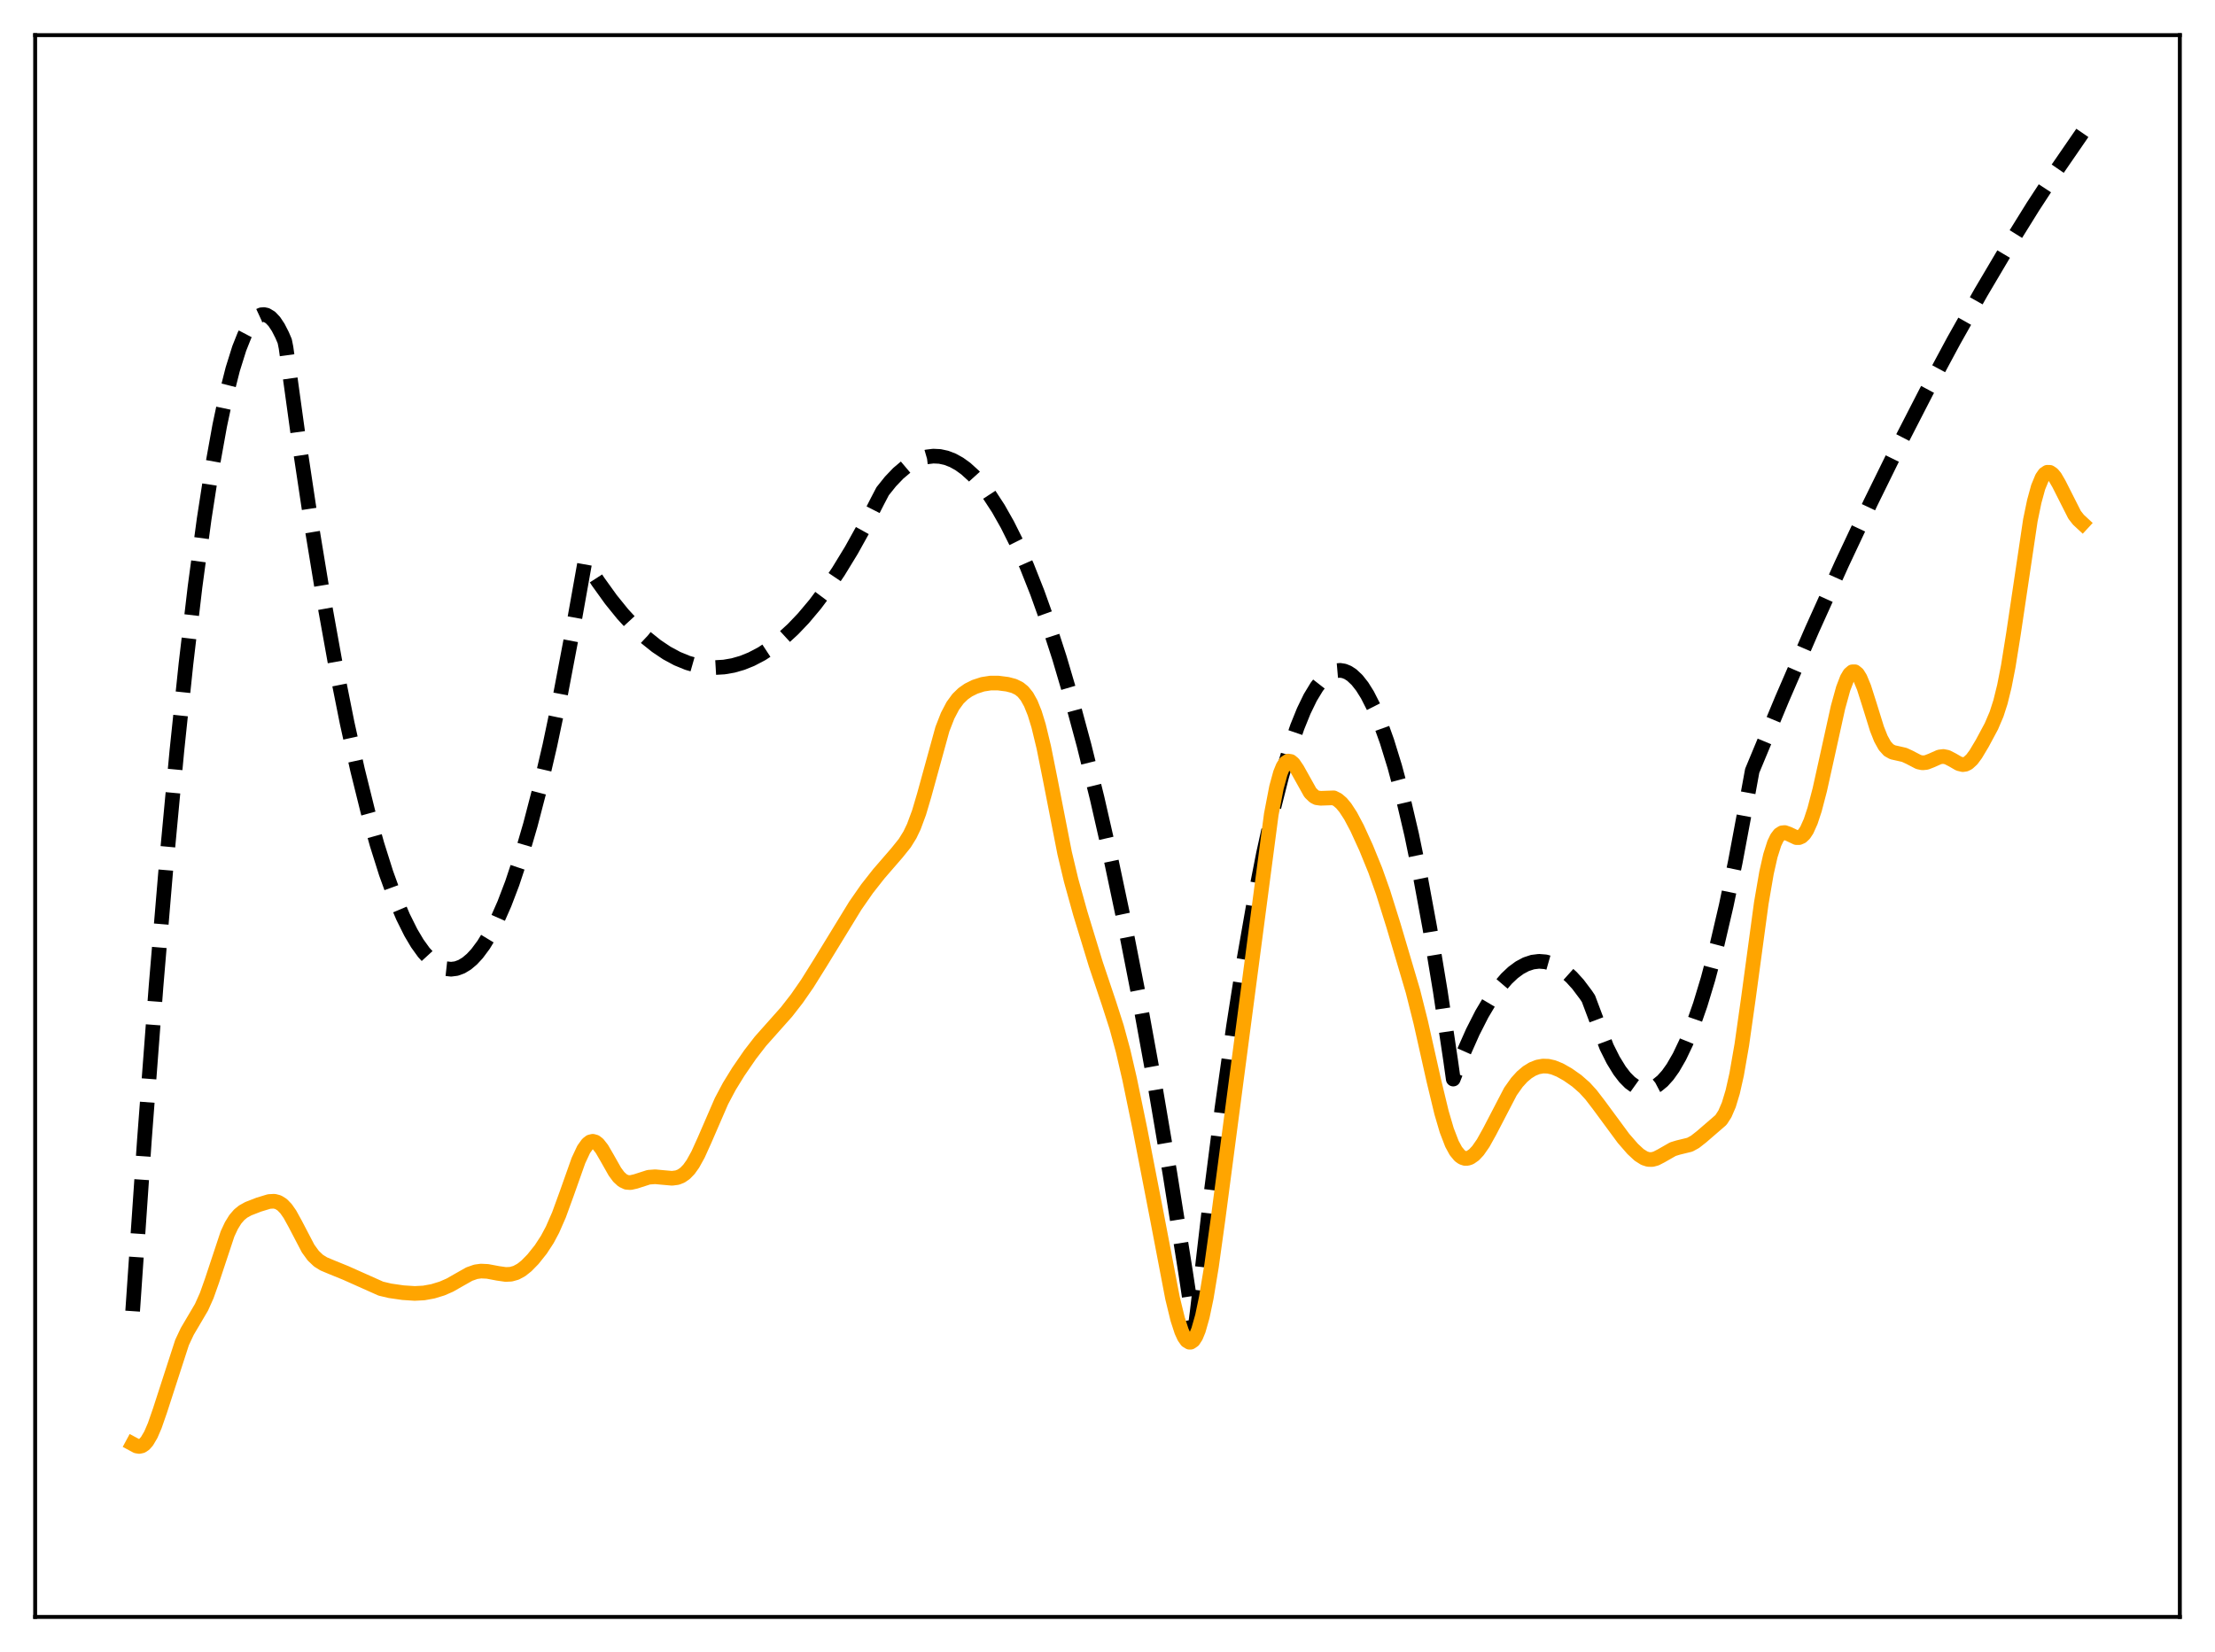 <?xml version="1.0" encoding="utf-8" standalone="no"?>
<!DOCTYPE svg PUBLIC "-//W3C//DTD SVG 1.1//EN"
  "http://www.w3.org/Graphics/SVG/1.1/DTD/svg11.dtd">
<svg xmlns:xlink="http://www.w3.org/1999/xlink" width="453.6pt" height="338.4pt" viewBox="0 0 453.6 338.4" xmlns="http://www.w3.org/2000/svg" version="1.1">
 <defs>
  <style type="text/css">*{stroke-linejoin: round; stroke-linecap: butt}</style>
 </defs>
 <g id="figure_1">
  <g id="patch_1">
   <path d="M 0 338.4 
L 453.6 338.4 
L 453.6 0 
L 0 0 
z
" style="fill: #ffffff"/>
  </g>
  <g id="axes_1">
   <g id="patch_2">
    <path d="M 7.2 331.2 
L 446.4 331.2 
L 446.4 7.2 
L 7.2 7.2 
z
" style="fill: #ffffff"/>
   </g>
   <g id="matplotlib.axis_1"/>
   <g id="matplotlib.axis_2"/>
   <g id="line2d_1">
    <path d="M 27.164 268.57 
L 29.559 233.663 
L 31.955 202.026 
L 34.084 176.651 
L 36.214 153.86 
L 38.077 136.037 
L 39.94 120.193 
L 41.804 106.327 
L 43.401 96.017 
L 44.998 87.161 
L 46.329 80.89 
L 47.66 75.63 
L 48.991 71.378 
L 50.055 68.704 
L 51.12 66.676 
L 51.919 65.579 
L 52.717 64.845 
L 53.516 64.475 
L 54.048 64.43 
L 54.58 64.546 
L 55.379 65.024 
L 56.177 65.865 
L 56.976 67.069 
L 57.775 68.637 
L 58.307 69.884 
L 58.573 71.21 
L 61.235 90.492 
L 63.897 108.191 
L 66.292 122.768 
L 68.688 136.063 
L 71.084 148.076 
L 73.213 157.679 
L 75.343 166.269 
L 77.206 172.954 
L 79.069 178.864 
L 80.932 183.999 
L 82.529 187.783 
L 84.127 190.997 
L 85.457 193.241 
L 86.788 195.089 
L 88.119 196.541 
L 89.184 197.418 
L 90.249 198.042 
L 91.313 198.413 
L 92.378 198.53 
L 93.443 198.395 
L 94.508 198.006 
L 95.572 197.364 
L 96.637 196.469 
L 97.702 195.32 
L 99.033 193.529 
L 100.364 191.342 
L 101.695 188.759 
L 103.292 185.138 
L 104.889 180.947 
L 106.752 175.338 
L 108.615 168.953 
L 110.479 161.793 
L 112.608 152.661 
L 114.737 142.516 
L 117.133 129.892 
L 119.795 114.972 
L 122.457 119.11 
L 125.119 122.812 
L 127.514 125.771 
L 129.91 128.377 
L 132.305 130.63 
L 134.435 132.337 
L 136.564 133.764 
L 138.694 134.913 
L 140.823 135.783 
L 142.687 136.315 
L 144.55 136.634 
L 146.413 136.739 
L 148.276 136.631 
L 150.14 136.309 
L 152.003 135.774 
L 153.866 135.025 
L 155.996 133.907 
L 158.125 132.511 
L 160.255 130.836 
L 162.384 128.882 
L 164.513 126.648 
L 166.909 123.803 
L 169.305 120.604 
L 171.7 117.053 
L 174.362 112.693 
L 177.024 107.897 
L 179.686 102.665 
L 180.751 100.626 
L 182.348 98.63 
L 183.945 96.958 
L 185.542 95.608 
L 187.139 94.581 
L 188.47 93.973 
L 189.801 93.589 
L 191.132 93.429 
L 192.463 93.493 
L 193.793 93.782 
L 195.124 94.296 
L 196.455 95.033 
L 197.786 95.995 
L 199.383 97.446 
L 200.98 99.22 
L 202.577 101.317 
L 204.441 104.172 
L 206.304 107.467 
L 208.167 111.201 
L 210.297 116.008 
L 212.426 121.389 
L 214.556 127.344 
L 216.951 134.73 
L 219.347 142.844 
L 222.009 152.712 
L 224.671 163.477 
L 227.332 175.14 
L 230.26 189.005 
L 233.188 203.957 
L 236.383 221.507 
L 239.577 240.349 
L 242.771 260.484 
L 244.634 272.826 
L 245.167 268.712 
L 247.828 245.818 
L 250.224 227.085 
L 252.62 210.127 
L 254.749 196.541 
L 256.879 184.357 
L 258.742 174.846 
L 260.605 166.407 
L 262.468 159.042 
L 264.065 153.582 
L 265.663 148.911 
L 266.993 145.621 
L 268.324 142.878 
L 269.655 140.682 
L 270.72 139.32 
L 271.785 138.308 
L 272.849 137.646 
L 273.648 137.38 
L 274.447 137.311 
L 275.245 137.439 
L 276.044 137.764 
L 276.842 138.286 
L 277.907 139.288 
L 278.972 140.641 
L 280.036 142.345 
L 281.367 144.967 
L 282.698 148.136 
L 284.029 151.853 
L 285.626 157.035 
L 287.223 163.006 
L 289.087 170.969 
L 290.95 180.004 
L 292.813 190.112 
L 294.943 202.978 
L 297.072 217.246 
L 297.604 221.032 
L 299.734 215.585 
L 301.597 211.386 
L 303.46 207.721 
L 305.324 204.589 
L 306.921 202.331 
L 308.518 200.464 
L 309.849 199.208 
L 311.18 198.225 
L 312.511 197.514 
L 313.841 197.075 
L 315.172 196.909 
L 316.503 197.015 
L 317.834 197.394 
L 319.165 198.045 
L 320.496 198.968 
L 321.827 200.164 
L 323.158 201.632 
L 324.755 203.754 
L 325.287 204.548 
L 329.014 214.46 
L 330.345 217.118 
L 331.676 219.289 
L 332.74 220.675 
L 333.805 221.751 
L 334.87 222.515 
L 335.935 222.967 
L 336.733 223.103 
L 337.532 223.063 
L 338.33 222.848 
L 339.395 222.289 
L 340.46 221.419 
L 341.524 220.238 
L 342.589 218.745 
L 343.92 216.441 
L 345.251 213.651 
L 346.582 210.375 
L 348.179 205.802 
L 349.776 200.528 
L 351.639 193.49 
L 353.503 185.499 
L 355.366 176.554 
L 357.495 165.165 
L 358.826 157.886 
L 364.948 143.167 
L 371.071 129.023 
L 377.193 115.455 
L 383.049 103.014 
L 388.905 91.099 
L 394.495 80.216 
L 400.084 69.813 
L 405.674 59.889 
L 410.998 50.883 
L 416.321 42.311 
L 421.379 34.571 
L 426.436 27.223 
L 426.436 27.223 
" clip-path="url(#p15a70e6094)" style="fill: none; stroke-dasharray: 11.1,4.8; stroke-dashoffset: 0; stroke: #000000; stroke-width: 3"/>
   </g>
   <g id="line2d_2">
    <path d="M 27.164 295.76 
L 27.962 296.19 
L 28.495 296.283 
L 29.027 296.171 
L 29.559 295.826 
L 30.092 295.231 
L 30.89 293.877 
L 31.689 292.023 
L 32.753 288.959 
L 37.279 274.996 
L 38.343 272.727 
L 39.674 270.472 
L 41.271 267.756 
L 42.336 265.371 
L 43.401 262.371 
L 46.595 252.74 
L 47.393 251.037 
L 48.192 249.748 
L 48.991 248.821 
L 49.789 248.172 
L 50.854 247.582 
L 52.983 246.754 
L 55.113 246.108 
L 56.177 246.052 
L 56.976 246.26 
L 57.775 246.756 
L 58.573 247.579 
L 59.372 248.726 
L 60.436 250.656 
L 63.098 255.75 
L 64.163 257.215 
L 65.228 258.225 
L 66.292 258.887 
L 67.889 259.557 
L 70.817 260.749 
L 78.004 263.959 
L 79.868 264.399 
L 82.529 264.783 
L 84.925 264.939 
L 86.788 264.842 
L 88.652 264.503 
L 90.515 263.934 
L 92.112 263.239 
L 93.975 262.178 
L 96.105 260.973 
L 97.436 260.506 
L 98.5 260.36 
L 99.831 260.424 
L 101.961 260.825 
L 103.558 261.054 
L 104.623 261.006 
L 105.687 260.709 
L 106.752 260.13 
L 107.817 259.286 
L 109.148 257.926 
L 110.745 255.925 
L 112.076 253.882 
L 113.14 251.891 
L 114.471 248.848 
L 116.068 244.462 
L 118.464 237.7 
L 119.529 235.429 
L 120.327 234.311 
L 120.86 233.9 
L 121.392 233.77 
L 121.924 233.919 
L 122.457 234.325 
L 123.255 235.337 
L 124.32 237.17 
L 125.917 239.994 
L 126.716 241.074 
L 127.514 241.804 
L 128.313 242.176 
L 129.111 242.238 
L 130.176 241.996 
L 132.838 241.138 
L 134.169 241.038 
L 135.766 241.189 
L 137.629 241.353 
L 138.694 241.211 
L 139.492 240.895 
L 140.291 240.345 
L 141.089 239.521 
L 141.888 238.404 
L 142.953 236.479 
L 144.284 233.535 
L 147.744 225.553 
L 149.341 222.544 
L 151.204 219.519 
L 153.6 216.037 
L 155.729 213.283 
L 158.125 210.588 
L 161.053 207.296 
L 163.183 204.562 
L 165.312 201.494 
L 167.974 197.238 
L 175.161 185.496 
L 177.556 182.056 
L 179.952 179.006 
L 183.679 174.701 
L 185.276 172.717 
L 186.34 171.001 
L 187.139 169.333 
L 188.204 166.461 
L 189.268 162.869 
L 192.995 149.334 
L 194.06 146.605 
L 195.124 144.573 
L 196.189 143.117 
L 197.254 142.084 
L 198.319 141.342 
L 199.649 140.681 
L 201.247 140.163 
L 202.844 139.914 
L 204.441 139.917 
L 206.304 140.158 
L 207.635 140.509 
L 208.7 141.027 
L 209.498 141.674 
L 210.297 142.658 
L 211.095 144.094 
L 211.894 146.081 
L 212.692 148.683 
L 213.757 153.089 
L 215.088 159.738 
L 218.016 174.717 
L 219.347 180.307 
L 221.21 187.016 
L 224.404 197.483 
L 227.066 205.397 
L 228.663 210.365 
L 229.994 215.263 
L 231.325 221.008 
L 233.455 231.328 
L 236.915 249.147 
L 240.109 265.857 
L 241.174 270.229 
L 241.972 272.685 
L 242.505 273.854 
L 243.037 274.611 
L 243.569 274.934 
L 243.836 274.927 
L 244.368 274.567 
L 244.9 273.741 
L 245.433 272.444 
L 246.231 269.628 
L 247.03 265.815 
L 248.095 259.379 
L 249.425 249.786 
L 260.339 166.814 
L 261.404 161.277 
L 262.202 158.366 
L 262.735 157.053 
L 263.267 156.237 
L 263.799 155.892 
L 264.332 155.972 
L 264.864 156.416 
L 265.663 157.593 
L 268.324 162.359 
L 269.123 163.135 
L 269.655 163.407 
L 270.454 163.516 
L 273.116 163.422 
L 273.914 163.819 
L 274.713 164.507 
L 275.511 165.466 
L 276.576 167.104 
L 277.907 169.608 
L 279.77 173.684 
L 281.633 178.26 
L 283.231 182.763 
L 285.36 189.558 
L 289.353 203.051 
L 290.95 209.41 
L 293.612 221.287 
L 295.209 227.907 
L 296.273 231.53 
L 297.338 234.3 
L 298.137 235.772 
L 298.935 236.734 
L 299.468 237.108 
L 300 237.283 
L 300.532 237.273 
L 301.065 237.096 
L 301.863 236.544 
L 302.662 235.691 
L 303.727 234.162 
L 305.057 231.773 
L 309.316 223.582 
L 310.647 221.705 
L 311.712 220.536 
L 312.777 219.635 
L 313.841 218.978 
L 314.906 218.556 
L 315.971 218.365 
L 317.036 218.399 
L 318.1 218.639 
L 319.431 219.179 
L 321.028 220.079 
L 322.892 221.382 
L 324.489 222.783 
L 325.82 224.24 
L 327.417 226.321 
L 332.474 233.181 
L 334.337 235.322 
L 335.668 236.56 
L 336.733 237.234 
L 337.532 237.492 
L 338.33 237.511 
L 339.129 237.301 
L 340.193 236.753 
L 342.589 235.384 
L 343.654 235.058 
L 346.049 234.474 
L 347.114 233.892 
L 348.445 232.849 
L 352.438 229.4 
L 353.236 228.157 
L 354.035 226.306 
L 354.833 223.663 
L 355.632 220.122 
L 356.697 214.009 
L 358.028 204.616 
L 360.689 184.976 
L 361.754 178.795 
L 362.553 175.259 
L 363.351 172.75 
L 363.884 171.637 
L 364.416 170.933 
L 364.948 170.589 
L 365.481 170.533 
L 366.279 170.813 
L 367.876 171.57 
L 368.409 171.574 
L 368.941 171.344 
L 369.473 170.838 
L 370.006 170.033 
L 370.804 168.253 
L 371.603 165.826 
L 372.668 161.758 
L 374.265 154.552 
L 376.394 144.905 
L 377.459 141.046 
L 378.257 138.967 
L 378.79 138.071 
L 379.322 137.609 
L 379.855 137.599 
L 380.387 138.035 
L 380.919 138.886 
L 381.718 140.813 
L 382.783 144.164 
L 384.38 149.295 
L 385.178 151.306 
L 385.977 152.75 
L 386.775 153.637 
L 387.574 154.086 
L 388.639 154.323 
L 389.969 154.625 
L 391.034 155.115 
L 392.897 156.087 
L 393.696 156.255 
L 394.495 156.177 
L 395.559 155.761 
L 397.156 155.05 
L 397.955 154.946 
L 398.753 155.104 
L 399.818 155.652 
L 401.149 156.423 
L 401.948 156.619 
L 402.48 156.548 
L 403.012 156.29 
L 403.811 155.559 
L 404.609 154.48 
L 405.94 152.25 
L 407.804 148.776 
L 408.868 146.282 
L 409.667 143.798 
L 410.465 140.561 
L 411.264 136.473 
L 412.329 129.82 
L 415.789 106.574 
L 416.588 102.715 
L 417.386 99.801 
L 418.185 97.861 
L 418.717 97.097 
L 419.249 96.736 
L 419.782 96.75 
L 420.314 97.103 
L 420.847 97.746 
L 421.645 99.123 
L 424.839 105.44 
L 425.638 106.465 
L 426.436 107.204 
L 426.436 107.204 
" clip-path="url(#p15a70e6094)" style="fill: none; stroke: #ffa500; stroke-width: 3; stroke-linecap: square"/>
   </g>
   <g id="patch_3">
    <path d="M 7.2 331.2 
L 7.2 7.2 
" style="fill: none; stroke: #000000; stroke-width: 0.8; stroke-linejoin: miter; stroke-linecap: square"/>
   </g>
   <g id="patch_4">
    <path d="M 446.4 331.2 
L 446.4 7.2 
" style="fill: none; stroke: #000000; stroke-width: 0.8; stroke-linejoin: miter; stroke-linecap: square"/>
   </g>
   <g id="patch_5">
    <path d="M 7.2 331.2 
L 446.4 331.2 
" style="fill: none; stroke: #000000; stroke-width: 0.8; stroke-linejoin: miter; stroke-linecap: square"/>
   </g>
   <g id="patch_6">
    <path d="M 7.2 7.2 
L 446.4 7.2 
" style="fill: none; stroke: #000000; stroke-width: 0.8; stroke-linejoin: miter; stroke-linecap: square"/>
   </g>
  </g>
 </g>
 <defs>
  <clipPath id="p15a70e6094">
   <rect x="7.2" y="7.2" width="439.2" height="324"/>
  </clipPath>
 </defs>
</svg>
